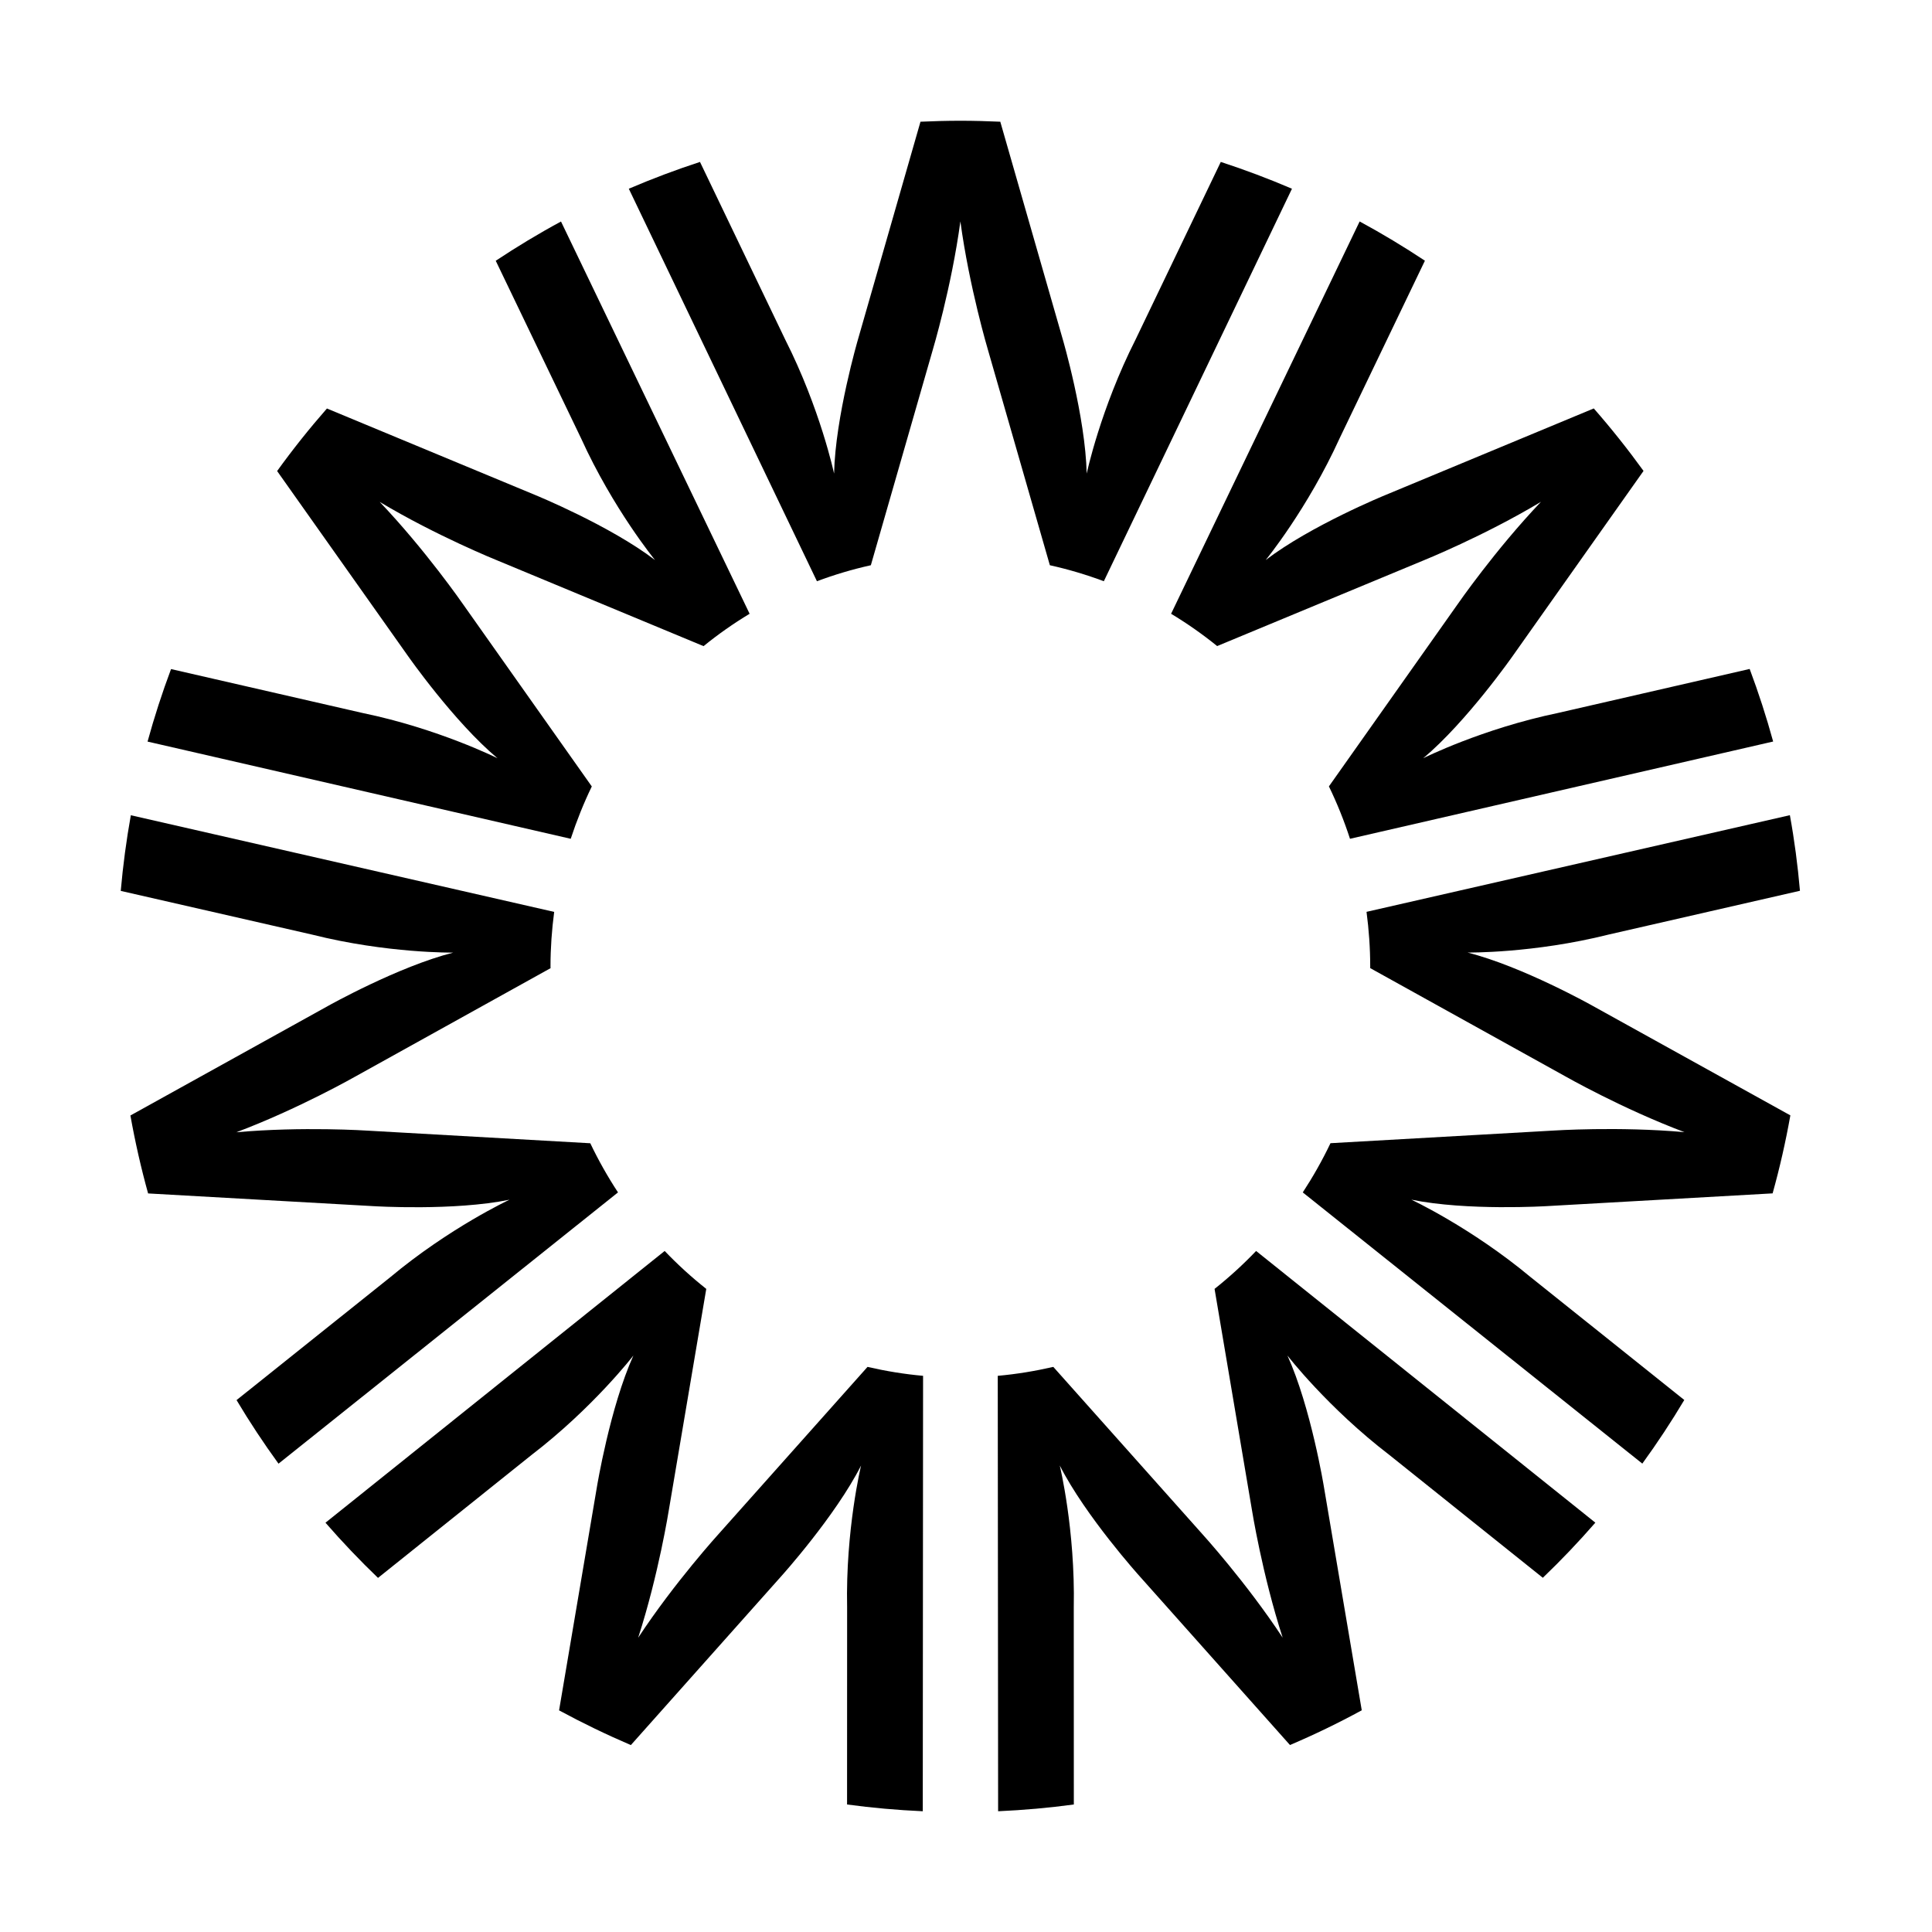<svg width="32" height="32" viewBox="0 0 32 32" fill="none" xmlns="http://www.w3.org/2000/svg">
<g clip-path="url(#clip0_1836_161)">
<path d="M22.695 16.007C22.695 16.017 22.695 16.026 22.695 16.035L25.929 17.829C25.929 17.829 26.869 18.364 27.9 18.752C26.803 18.654 25.725 18.726 25.725 18.726L22.037 18.935C21.902 19.218 21.748 19.49 21.578 19.75L27.202 24.242C27.449 23.902 27.681 23.55 27.897 23.188L25.354 21.155C24.365 20.331 23.376 19.87 23.376 19.87C24.296 20.059 25.623 19.977 25.623 19.977L29.36 19.766C29.478 19.343 29.576 18.912 29.654 18.474L26.378 16.659C26.378 16.659 25.218 16.007 24.306 15.777C24.306 15.777 25.397 15.792 26.645 15.479L29.813 14.754C29.776 14.331 29.721 13.913 29.646 13.502L22.634 15.103C22.673 15.399 22.695 15.701 22.695 16.007Z" fill="black"/>
<path d="M20.805 20.72C20.591 20.944 20.361 21.154 20.117 21.348L20.735 25.004C20.735 25.004 20.905 26.075 21.245 27.125C20.638 26.204 19.909 25.403 19.909 25.403L17.446 22.64C17.146 22.709 16.839 22.76 16.526 22.788L16.532 30C16.955 29.981 17.373 29.944 17.786 29.888L17.785 26.627C17.811 25.337 17.553 24.273 17.553 24.273C17.98 25.113 18.872 26.103 18.872 26.103L21.366 28.903C21.773 28.73 22.169 28.538 22.555 28.328L21.928 24.626C21.928 24.626 21.713 23.31 21.324 22.452C21.324 22.452 21.992 23.317 23.014 24.1L25.554 26.133C25.858 25.842 26.148 25.537 26.424 25.22L20.805 20.72Z" fill="black"/>
<path d="M20.16 10.701L23.576 9.283C23.576 9.283 24.578 8.879 25.523 8.312C24.763 9.111 24.147 10.002 24.147 10.002L22.011 13.025C22.146 13.304 22.263 13.594 22.36 13.893L29.369 12.282C29.257 11.873 29.127 11.473 28.98 11.08L25.809 11.808C24.55 12.069 23.574 12.558 23.574 12.558C24.295 11.953 25.058 10.861 25.058 10.861L27.222 7.8C26.963 7.442 26.688 7.096 26.398 6.765L22.943 8.201C22.943 8.201 21.712 8.704 20.964 9.276C20.964 9.276 21.656 8.43 22.19 7.256L23.601 4.318C23.251 4.086 22.891 3.869 22.52 3.668L19.397 10.166C19.664 10.327 19.919 10.506 20.16 10.701Z" fill="black"/>
<path d="M9.802 13.026L7.666 10.003C7.666 10.003 7.05 9.112 6.289 8.313C7.235 8.88 8.238 9.283 8.238 9.283L11.653 10.702C11.894 10.506 12.149 10.327 12.416 10.166L9.292 3.669C8.921 3.869 8.561 4.087 8.211 4.319L9.623 7.257C10.156 8.43 10.849 9.276 10.849 9.276C10.101 8.705 8.87 8.201 8.87 8.201L5.415 6.766C5.124 7.098 4.849 7.443 4.59 7.802L6.755 10.862C6.755 10.862 7.518 11.954 8.24 12.559C8.24 12.559 7.263 12.069 6.004 11.809L2.833 11.082C2.686 11.474 2.556 11.875 2.444 12.283L9.453 13.893C9.551 13.595 9.667 13.305 9.802 13.026Z" fill="black"/>
<path d="M14.369 22.64L11.906 25.404C11.906 25.404 11.177 26.204 10.57 27.126C10.91 26.076 11.079 25.005 11.079 25.005L11.698 21.348C11.454 21.155 11.224 20.945 11.009 20.72L5.391 25.221C5.668 25.539 5.958 25.844 6.261 26.135L8.801 24.101C9.823 23.318 10.491 22.452 10.491 22.452C10.103 23.311 9.887 24.627 9.887 24.627L9.26 28.329C9.646 28.538 10.043 28.73 10.449 28.904L12.944 26.103C12.944 26.103 13.835 25.114 14.262 24.274C14.262 24.274 14.004 25.337 14.031 26.627L14.03 29.888C14.443 29.944 14.861 29.981 15.284 30L15.289 22.788C14.975 22.76 14.668 22.709 14.369 22.64Z" fill="black"/>
<path d="M14.424 9.362L15.448 5.8C15.448 5.8 15.759 4.762 15.907 3.667C16.055 4.762 16.365 5.8 16.365 5.8L17.389 9.362C17.696 9.43 17.994 9.519 18.283 9.627L21.399 3.126C21.014 2.961 20.621 2.813 20.22 2.682L18.809 5.623C18.227 6.773 17.999 7.844 17.999 7.844C17.978 6.901 17.603 5.621 17.603 5.621L16.568 2.016C16.349 2.006 16.128 2 15.907 2C15.685 2 15.465 2.006 15.246 2.016L14.211 5.621C14.211 5.621 13.836 6.901 13.815 7.844C13.815 7.844 13.587 6.773 13.005 5.623L11.594 2.682C11.193 2.813 10.8 2.961 10.415 3.126L13.531 9.627C13.82 9.519 14.118 9.43 14.424 9.362Z" fill="black"/>
<path d="M5.169 15.48C6.416 15.793 7.507 15.778 7.507 15.778C6.596 16.009 5.436 16.66 5.436 16.66L2.16 18.476C2.238 18.914 2.336 19.345 2.453 19.767L6.191 19.978C6.191 19.978 7.518 20.06 8.439 19.871C8.439 19.871 7.449 20.332 6.461 21.157L3.918 23.19C4.134 23.552 4.366 23.903 4.613 24.243L10.236 19.75C10.066 19.491 9.912 19.219 9.777 18.936L6.089 18.727C6.089 18.727 5.011 18.655 3.914 18.754C4.945 18.366 5.885 17.831 5.885 17.831L9.119 16.036C9.119 16.026 9.118 16.017 9.118 16.007C9.118 15.7 9.14 15.399 9.179 15.104L2.167 13.503C2.093 13.915 2.037 14.333 2 14.756L5.169 15.48Z" fill="black"/>
</g>
<defs>
<clipPath id="clip0_1836_161">
<rect width="27.813" height="28" fill="white" transform="translate(2 2)"/>
</clipPath>
</defs>
</svg>

